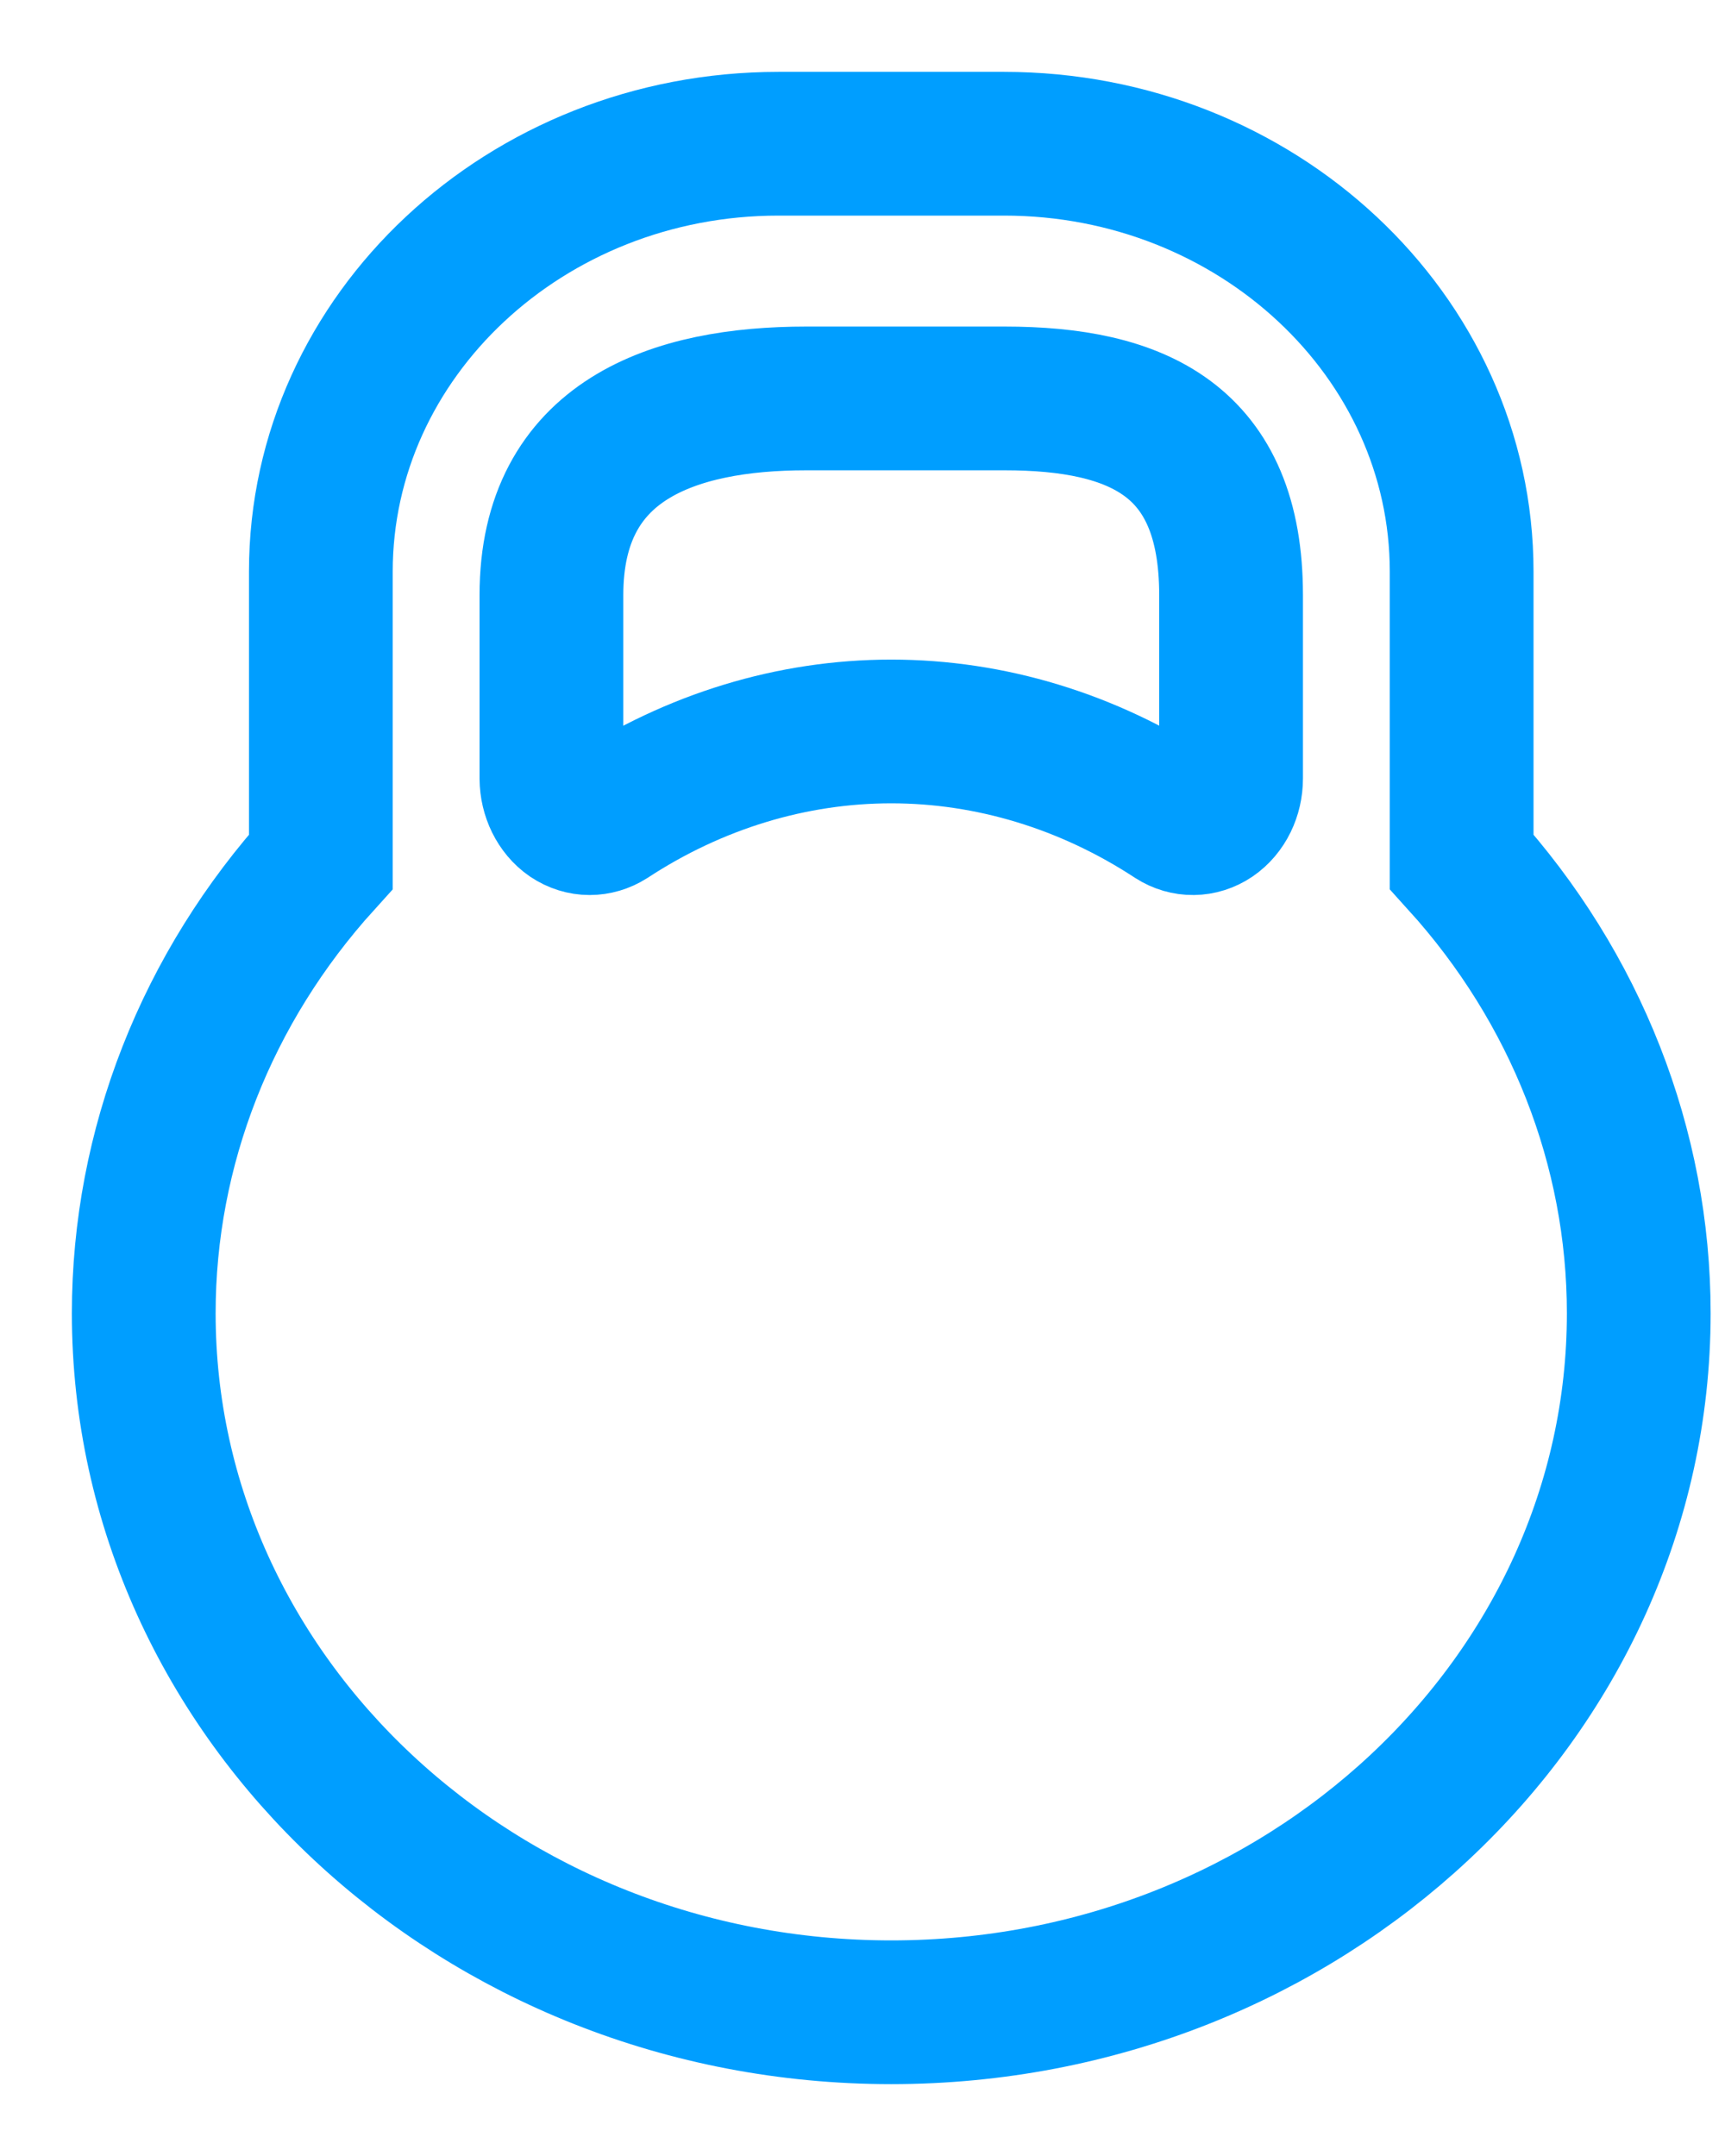 <svg width="12" height="15" viewBox="0 0 12 15" fill="none" xmlns="http://www.w3.org/2000/svg">
<path d="M3.968 5.685C4.01 5.713 4.056 5.727 4.102 5.727C4.147 5.727 4.192 5.714 4.233 5.688C4.831 5.296 5.511 5.089 6.2 5.089C6.889 5.089 7.57 5.296 8.168 5.688C8.25 5.741 8.351 5.74 8.432 5.685C8.514 5.629 8.564 5.527 8.564 5.416V4.14C8.564 3.06 7.911 2.772 6.988 2.772H5.609C4.686 2.772 3.836 3.06 3.836 4.14V5.417C3.837 5.527 3.887 5.629 3.968 5.685Z" stroke="#009EFF"/>
<path d="M10.168 5.995V3.976C10.168 2.335 8.74 1 6.985 1H5.415C3.66 1 2.232 2.335 2.232 3.976V5.995C1.437 6.873 1 7.984 1 9.137C1 11.819 3.333 14 6.2 14C9.067 14 11.4 11.819 11.4 9.137C11.4 7.984 10.963 6.873 10.168 5.995Z" stroke="#009EFF"/>
</svg>

